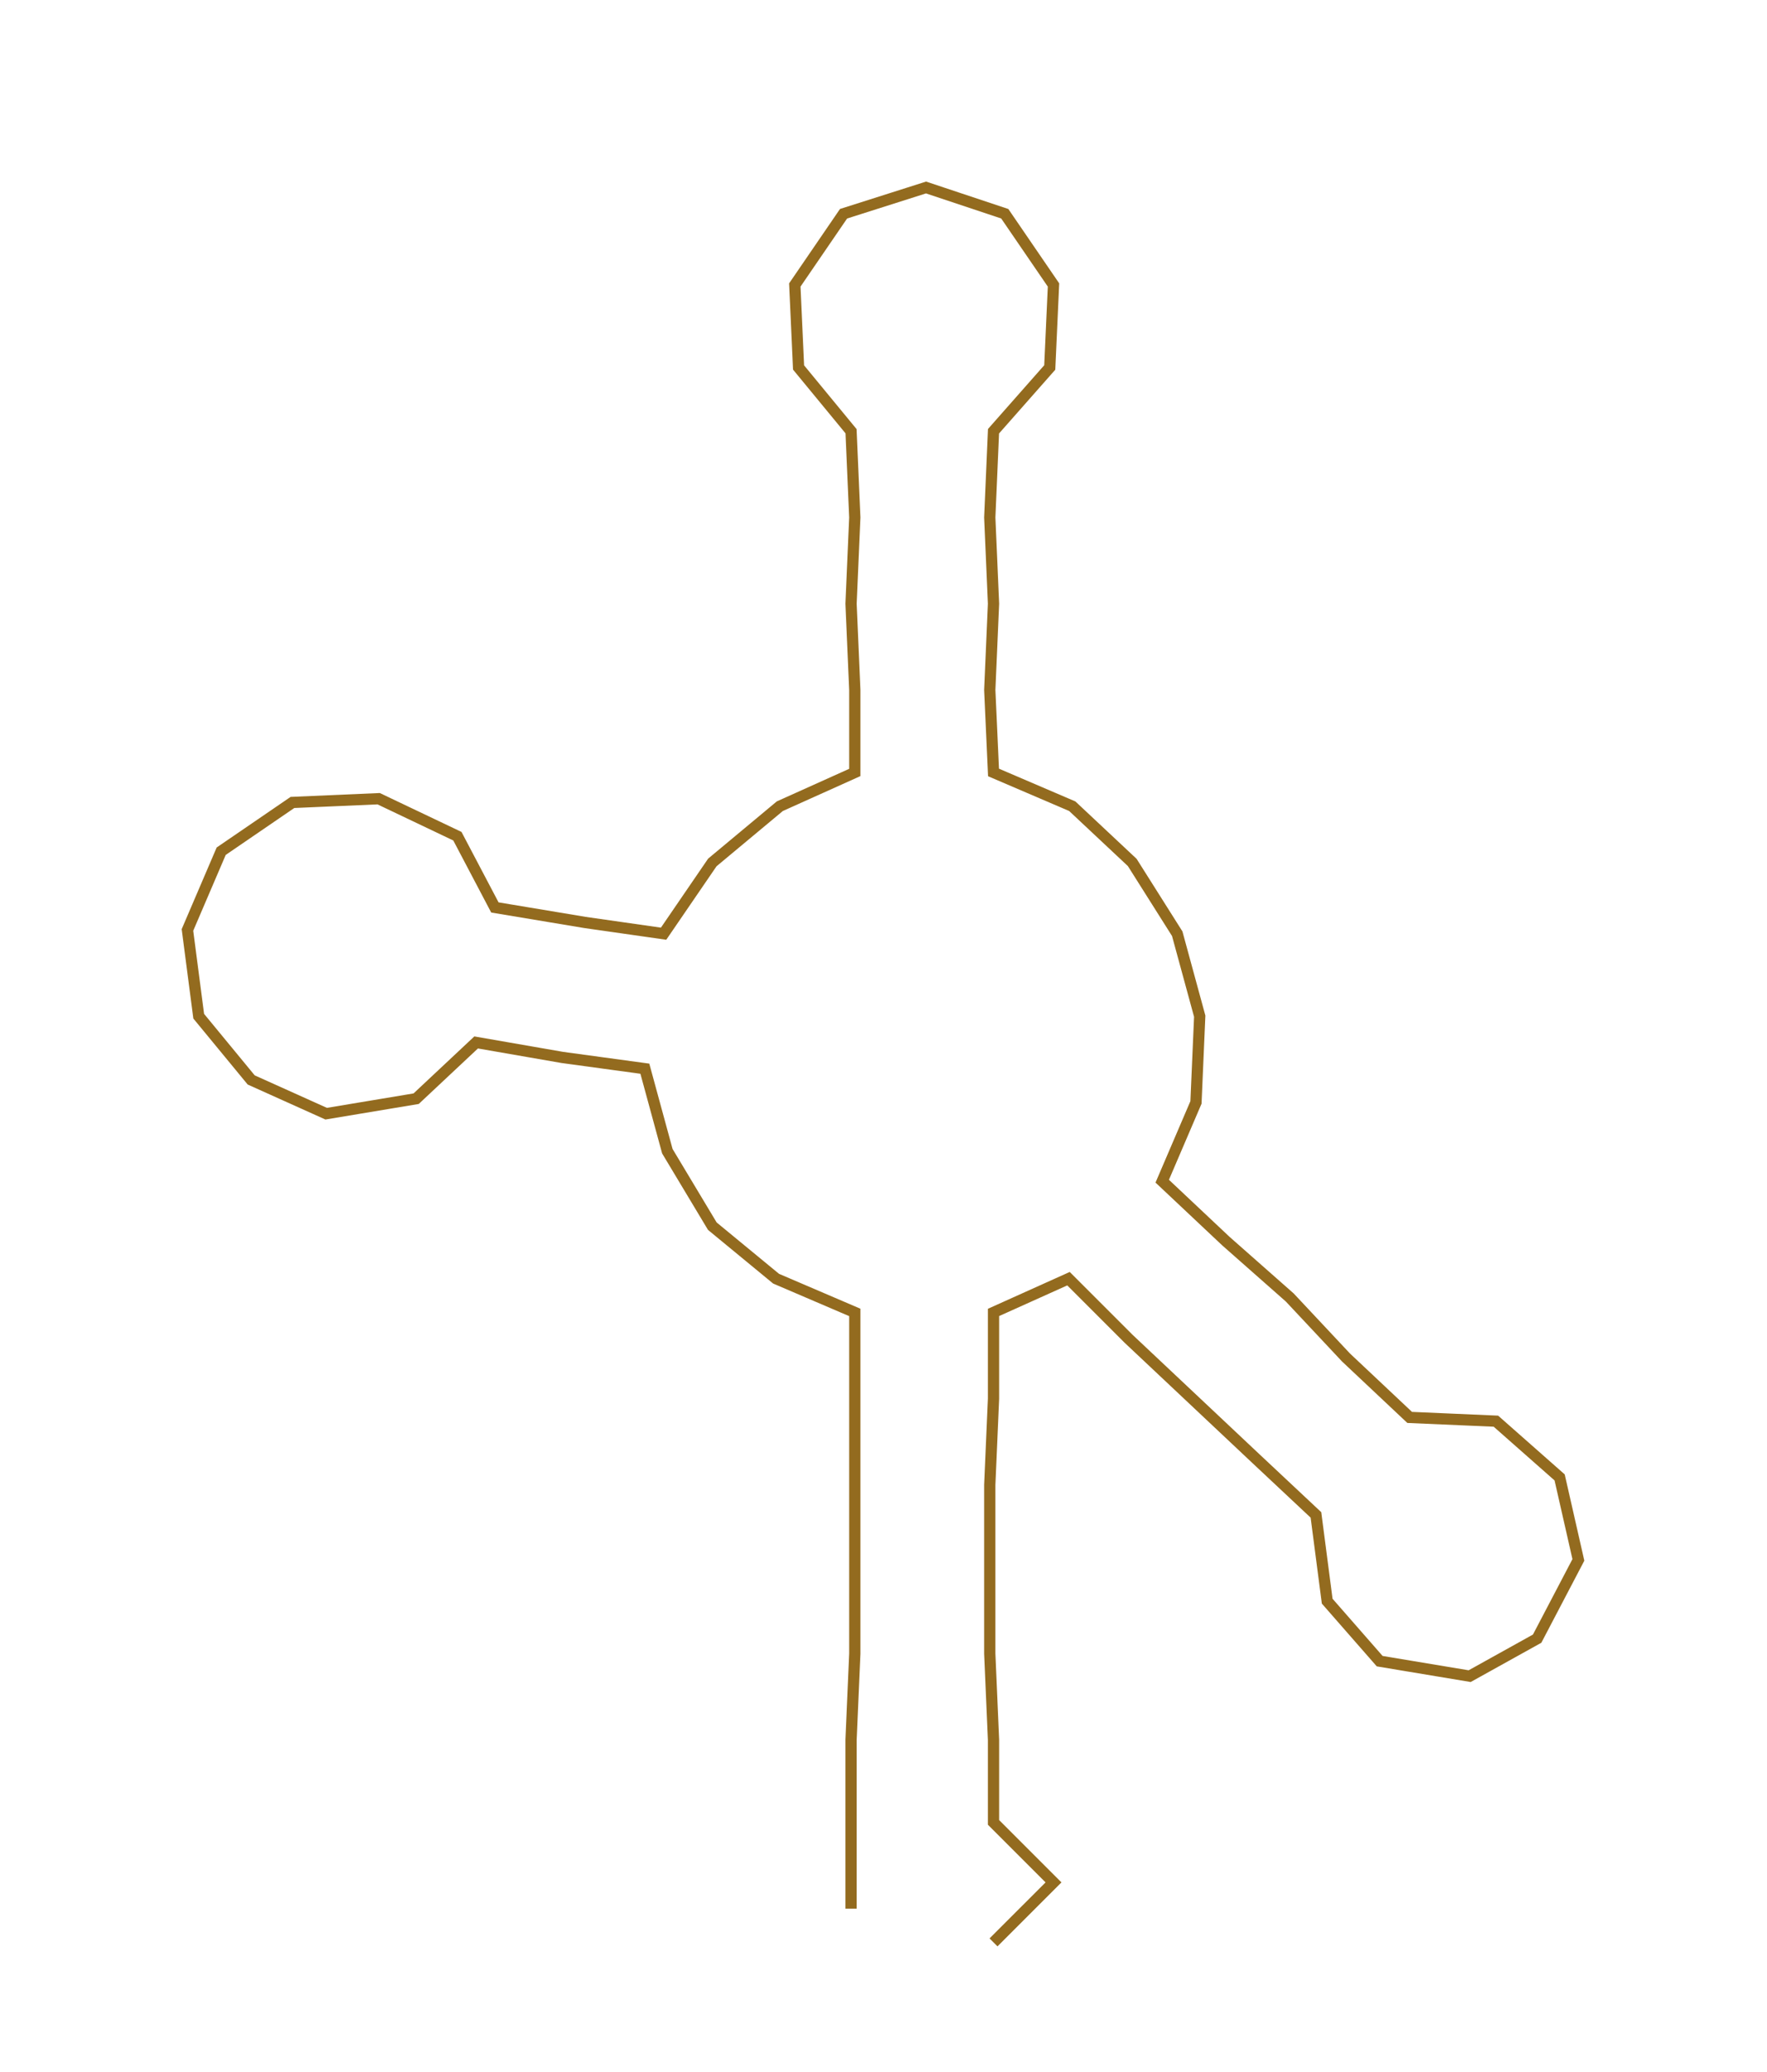 <ns0:svg xmlns:ns0="http://www.w3.org/2000/svg" width="255.868px" height="300px" viewBox="0 0 471.31 552.601"><ns0:path style="stroke:#936b1f;stroke-width:3px;fill:none;" d="M227 509 L227 509 L227 486 L227 464 L228 441 L228 418 L228 396 L228 373 L228 350 L207 341 L190 327 L178 307 L172 285 L150 282 L127 278 L111 293 L87 297 L67 288 L53 271 L50 248 L59 227 L78 214 L101 213 L122 223 L132 242 L156 246 L177 249 L190 230 L208 215 L228 206 L228 184 L227 161 L228 138 L227 115 L213 98 L212 76 L225 57 L247 50 L268 57 L281 76 L280 98 L265 115 L264 138 L265 161 L264 184 L265 206 L286 215 L302 230 L314 249 L320 271 L319 294 L310 315 L327 331 L344 346 L359 362 L376 378 L399 379 L416 394 L421 416 L410 437 L392 447 L368 443 L354 427 L351 404 L335 389 L318 373 L301 357 L285 341 L265 350 L265 373 L264 396 L264 418 L264 441 L265 464 L265 486 L281 502 L265 518" /></ns0:svg>